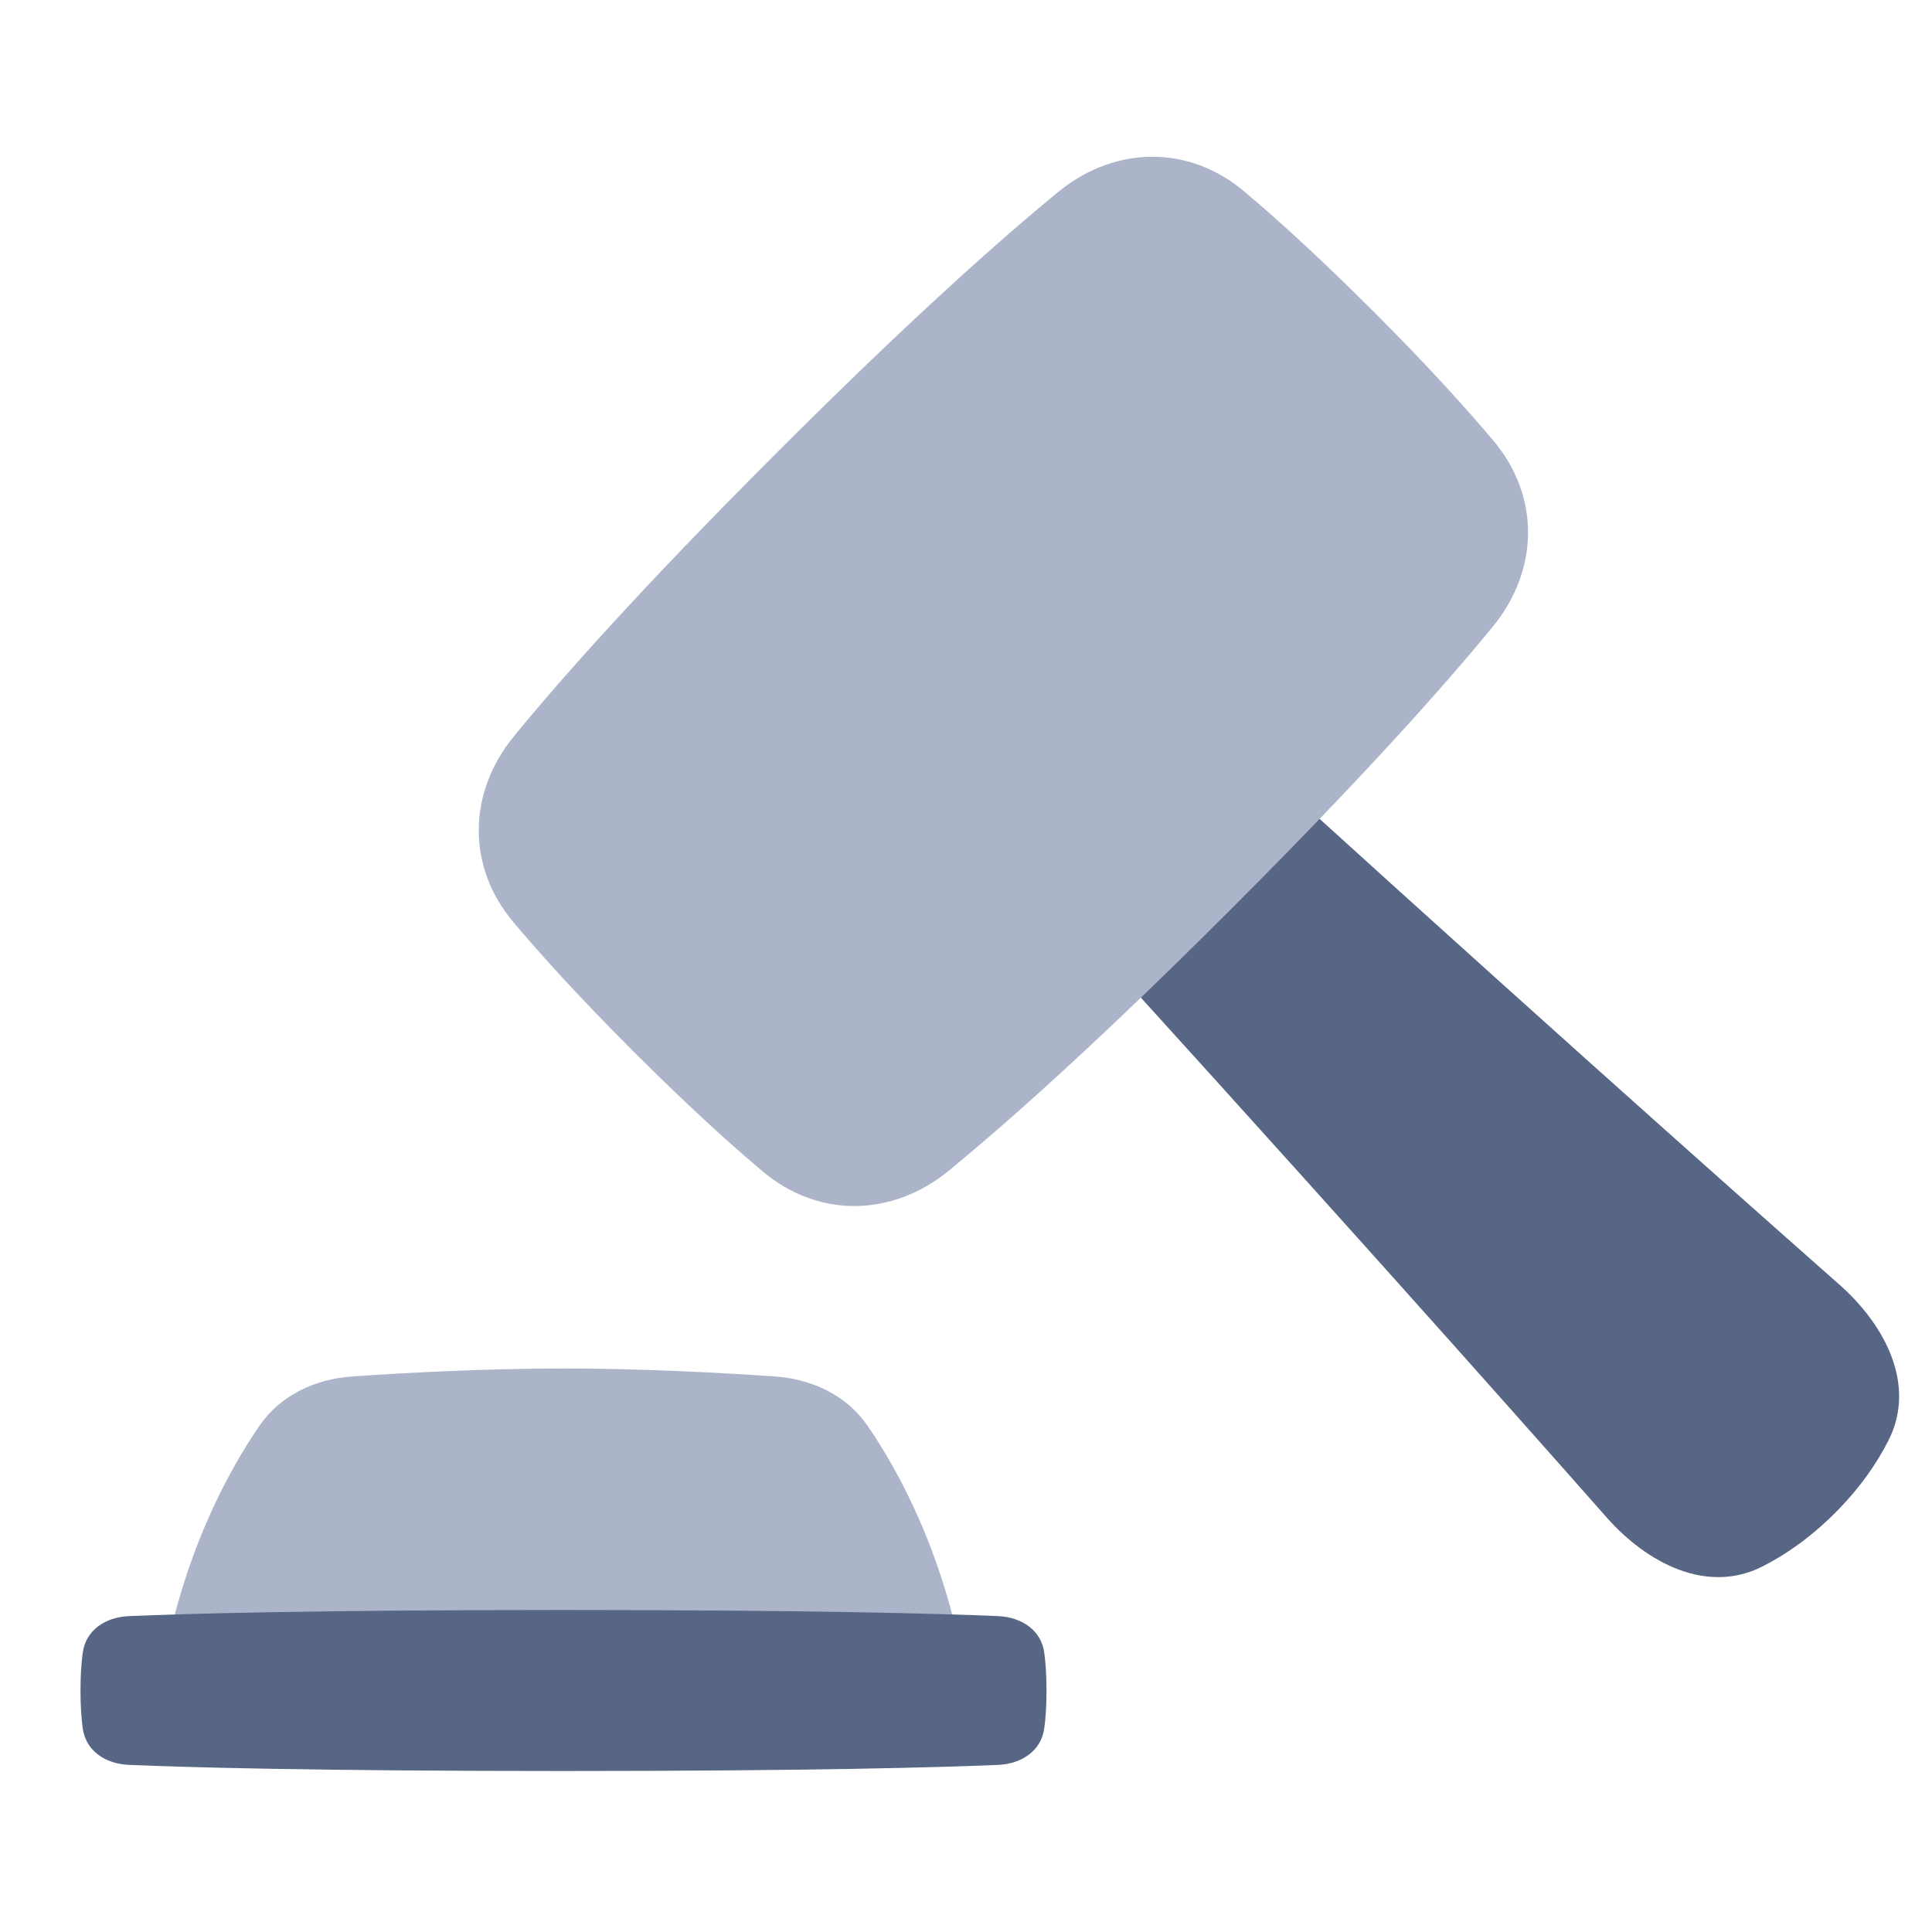 <svg width="48" height="48" viewBox="0 0 48 48" fill="none" xmlns="http://www.w3.org/2000/svg">
<g clip-path="url(#clip0_2098_15422)">
<path d="M45.695 31.912C46.845 32.927 47.612 34.412 46.921 35.782C46.638 36.343 46.217 36.963 45.59 37.59C44.963 38.217 44.343 38.638 43.782 38.921C42.412 39.612 40.927 38.845 39.912 37.695C37.514 34.977 32.445 29.273 25.172 21.296C24.358 20.403 23.951 19.141 24.61 18.128C24.79 17.851 25.013 17.564 25.289 17.289C25.564 17.014 25.85 16.79 26.128 16.61C27.141 15.951 28.403 16.358 29.296 17.173C37.273 24.446 42.978 29.514 45.695 31.912Z" fill="#576684"/>
<path d="M6.446 35.422C6.969 34.661 7.835 34.26 8.756 34.197C10.038 34.109 12.019 34 14 34C15.981 34 17.962 34.109 19.244 34.197C20.165 34.26 21.031 34.661 21.554 35.422C22.357 36.591 23.49 38.681 24 41.692C24 41.692 20.667 42 14 42C7.333 42 4 41.692 4 41.692C4.51 38.681 5.643 36.591 6.446 35.422Z" fill="#ACB4C9"/>
<path d="M2.055 41.064C2.131 40.494 2.627 40.177 3.201 40.152C4.586 40.093 7.759 40 14 40C20.241 40 23.413 40.093 24.799 40.152C25.373 40.177 25.869 40.494 25.945 41.064C25.978 41.309 26 41.617 26 42C26 42.383 25.978 42.691 25.945 42.936C25.869 43.506 25.373 43.823 24.799 43.848C23.413 43.907 20.241 44 14 44C7.759 44 4.586 43.907 3.201 43.848C2.627 43.823 2.131 43.506 2.055 42.936C2.022 42.691 2 42.383 2 42C2 41.617 2.022 41.309 2.055 41.064Z" fill="#576684"/>
<path d="M30.906 4.751C29.521 3.588 27.688 3.624 26.29 4.77C24.823 5.972 22.566 7.979 19.273 11.273C15.979 14.566 13.972 16.823 12.77 18.29C11.624 19.688 11.588 21.521 12.751 22.906C13.442 23.728 14.405 24.79 15.737 26.122C17.069 27.454 18.131 28.416 18.953 29.107C20.337 30.27 22.17 30.234 23.569 29.088C25.036 27.886 27.293 25.88 30.586 22.586C33.88 19.293 35.886 17.036 37.088 15.569C38.234 14.17 38.27 12.338 37.107 10.953C36.416 10.131 35.454 9.069 34.122 7.737C32.789 6.405 31.728 5.442 30.906 4.751Z" fill="#ACB4C9"/>
</g>
<defs>
<clipPath id="clip0_2098_15422">
<rect width="48" height="48" fill="white"/>
</clipPath>
</defs>
</svg>
